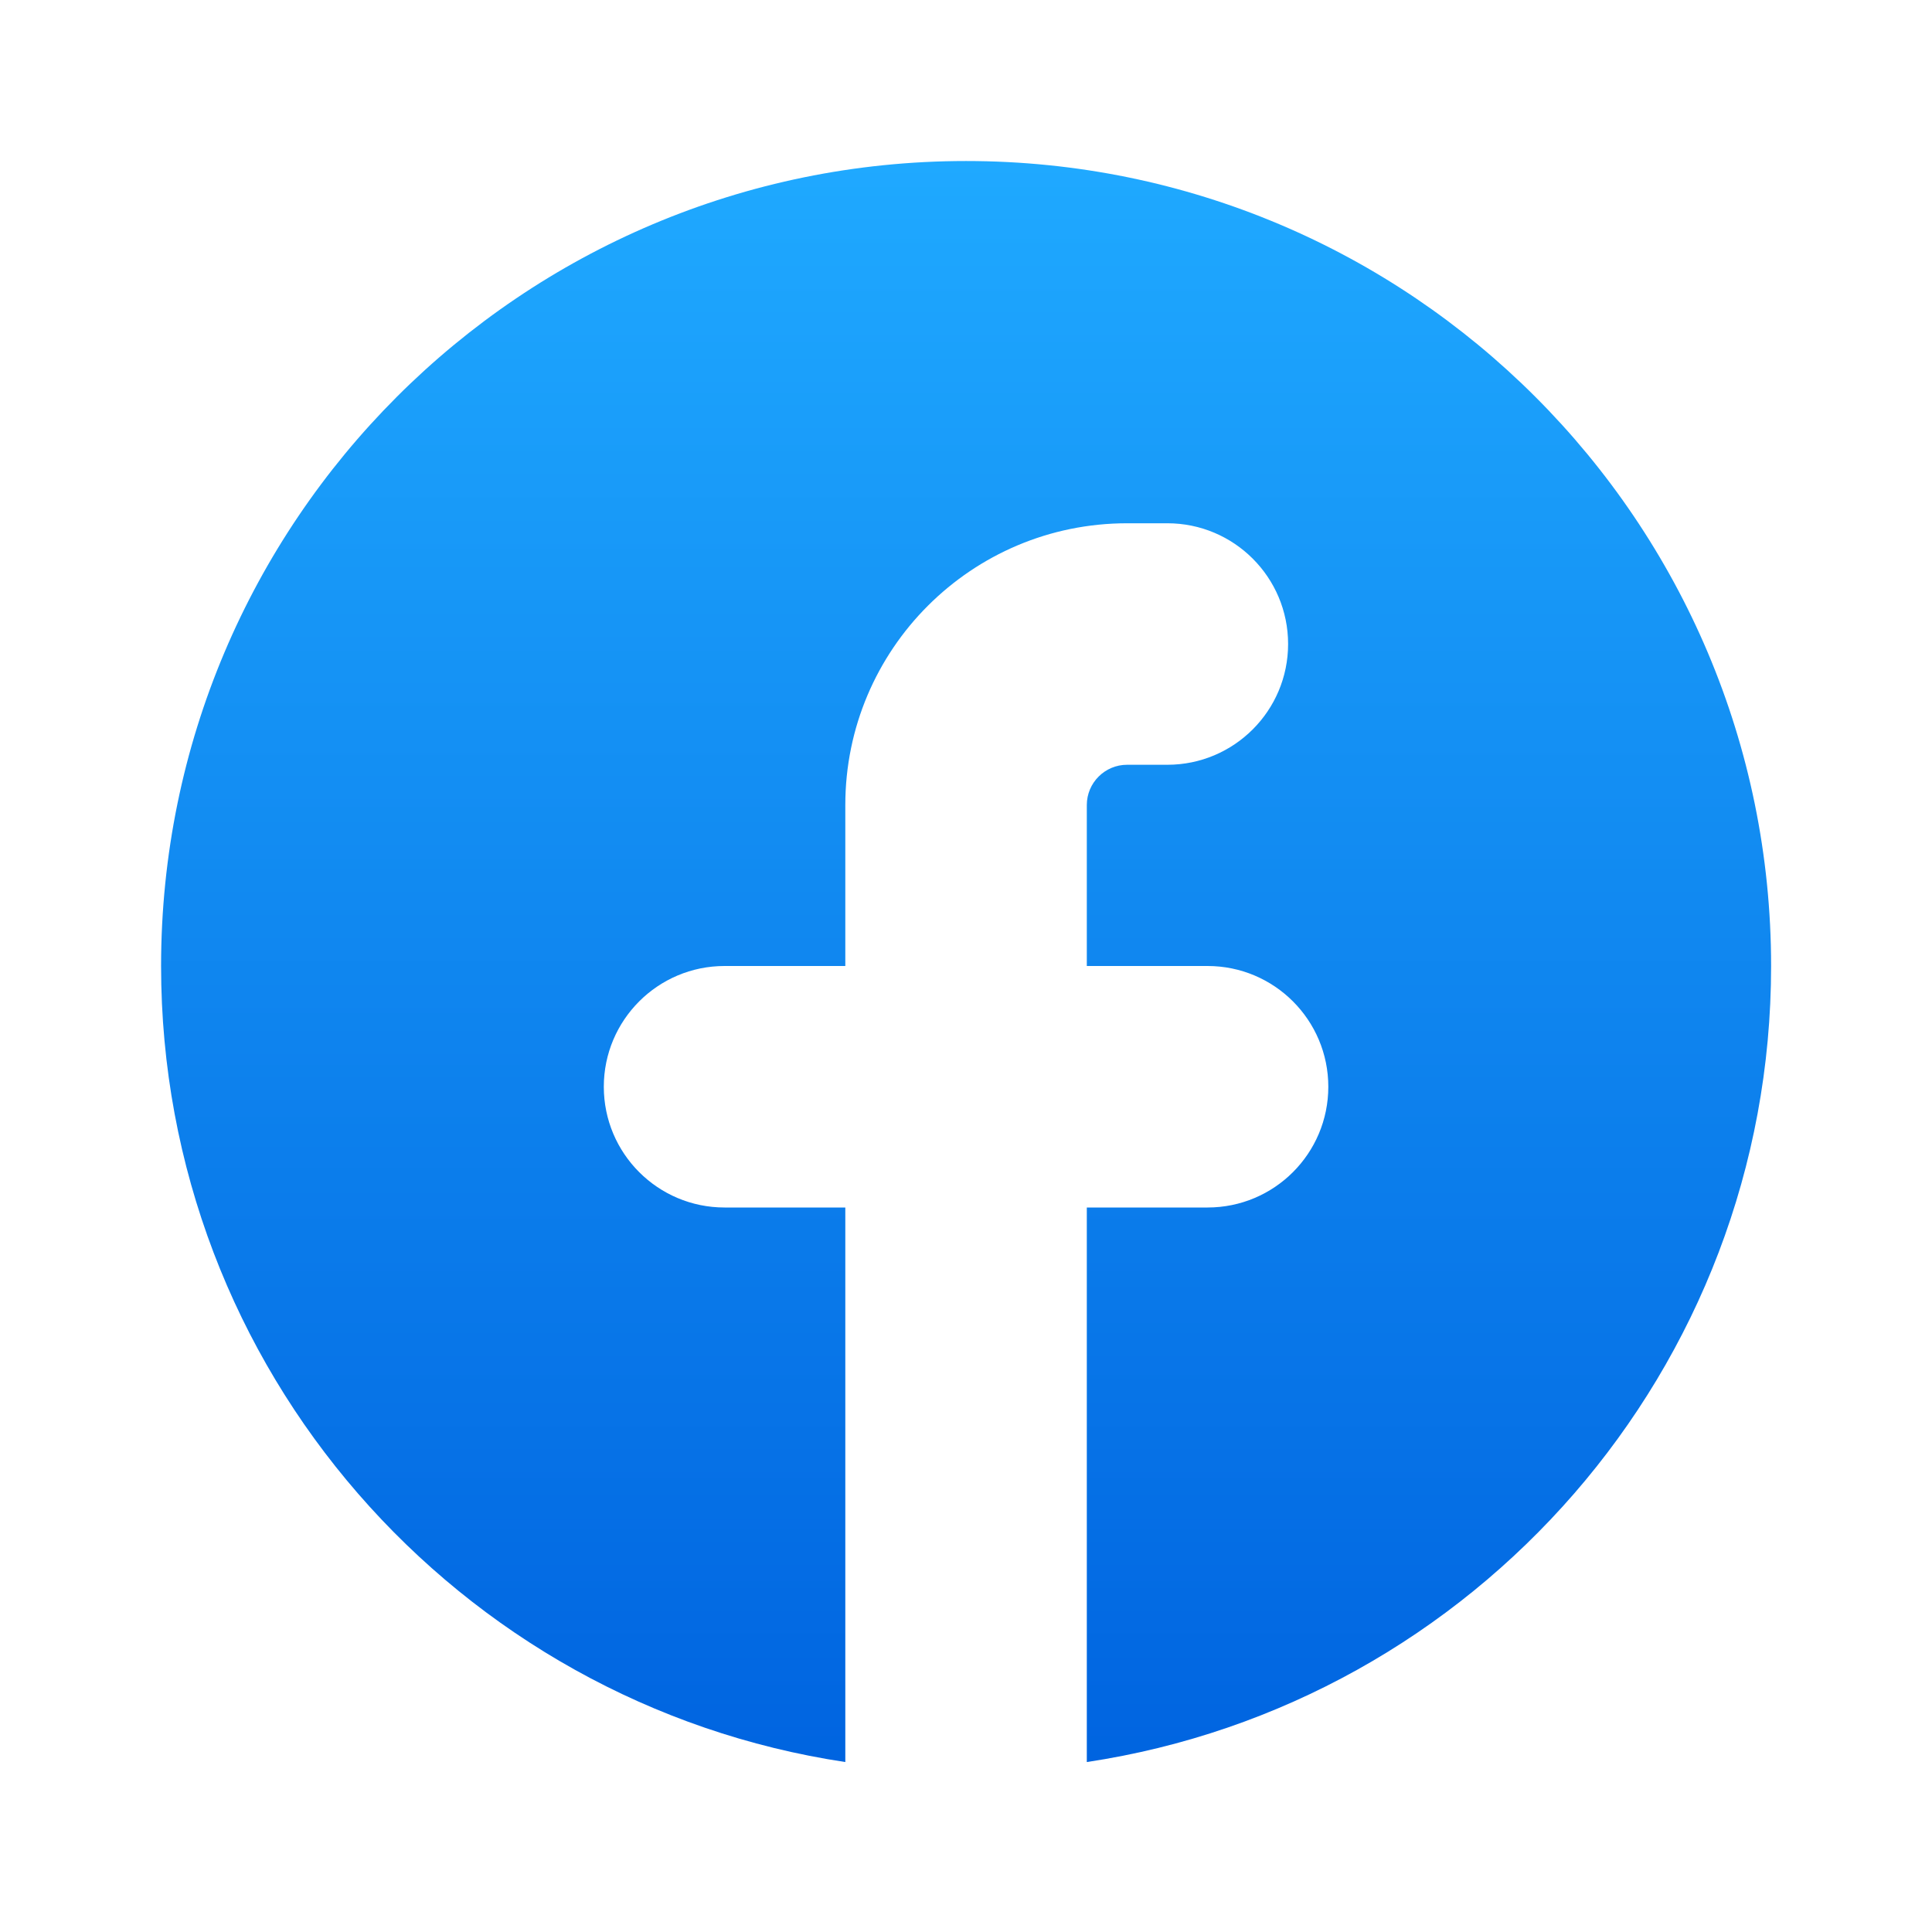 <svg width="32" height="32" viewBox="0 0 32 32" fill="none" xmlns="http://www.w3.org/2000/svg">
<path d="M18.001 29.185C24.416 28.22 29.335 22.684 29.335 16C29.335 8.637 23.365 2.667 16.001 2.667C8.637 2.667 2.668 8.637 2.668 16C2.668 22.684 7.586 28.22 14.001 29.185V20H12.001C10.897 20 10.001 19.105 10.001 18C10.001 16.896 10.897 16 12.001 16H14.001V13.334C14.001 10.756 16.091 8.667 18.668 8.667H19.335C20.439 8.667 21.335 9.562 21.335 10.667C21.335 11.772 20.439 12.667 19.335 12.667H18.668C18.3 12.667 18.001 12.966 18.001 13.334V16H20.001C21.106 16 22.001 16.896 22.001 18C22.001 19.105 21.106 20 20.001 20H18.001V29.185Z" fill="url(#paint0_linear_5761_59974)"/>
<defs>
<linearGradient id="paint0_linear_5761_59974" x1="16.001" y1="2.667" x2="16.001" y2="29.185" gradientUnits="userSpaceOnUse">
<stop stop-color="#1FA9FF"/>
<stop offset="1" stop-color="#0064E0"/>
</linearGradient>
</defs>
</svg>
